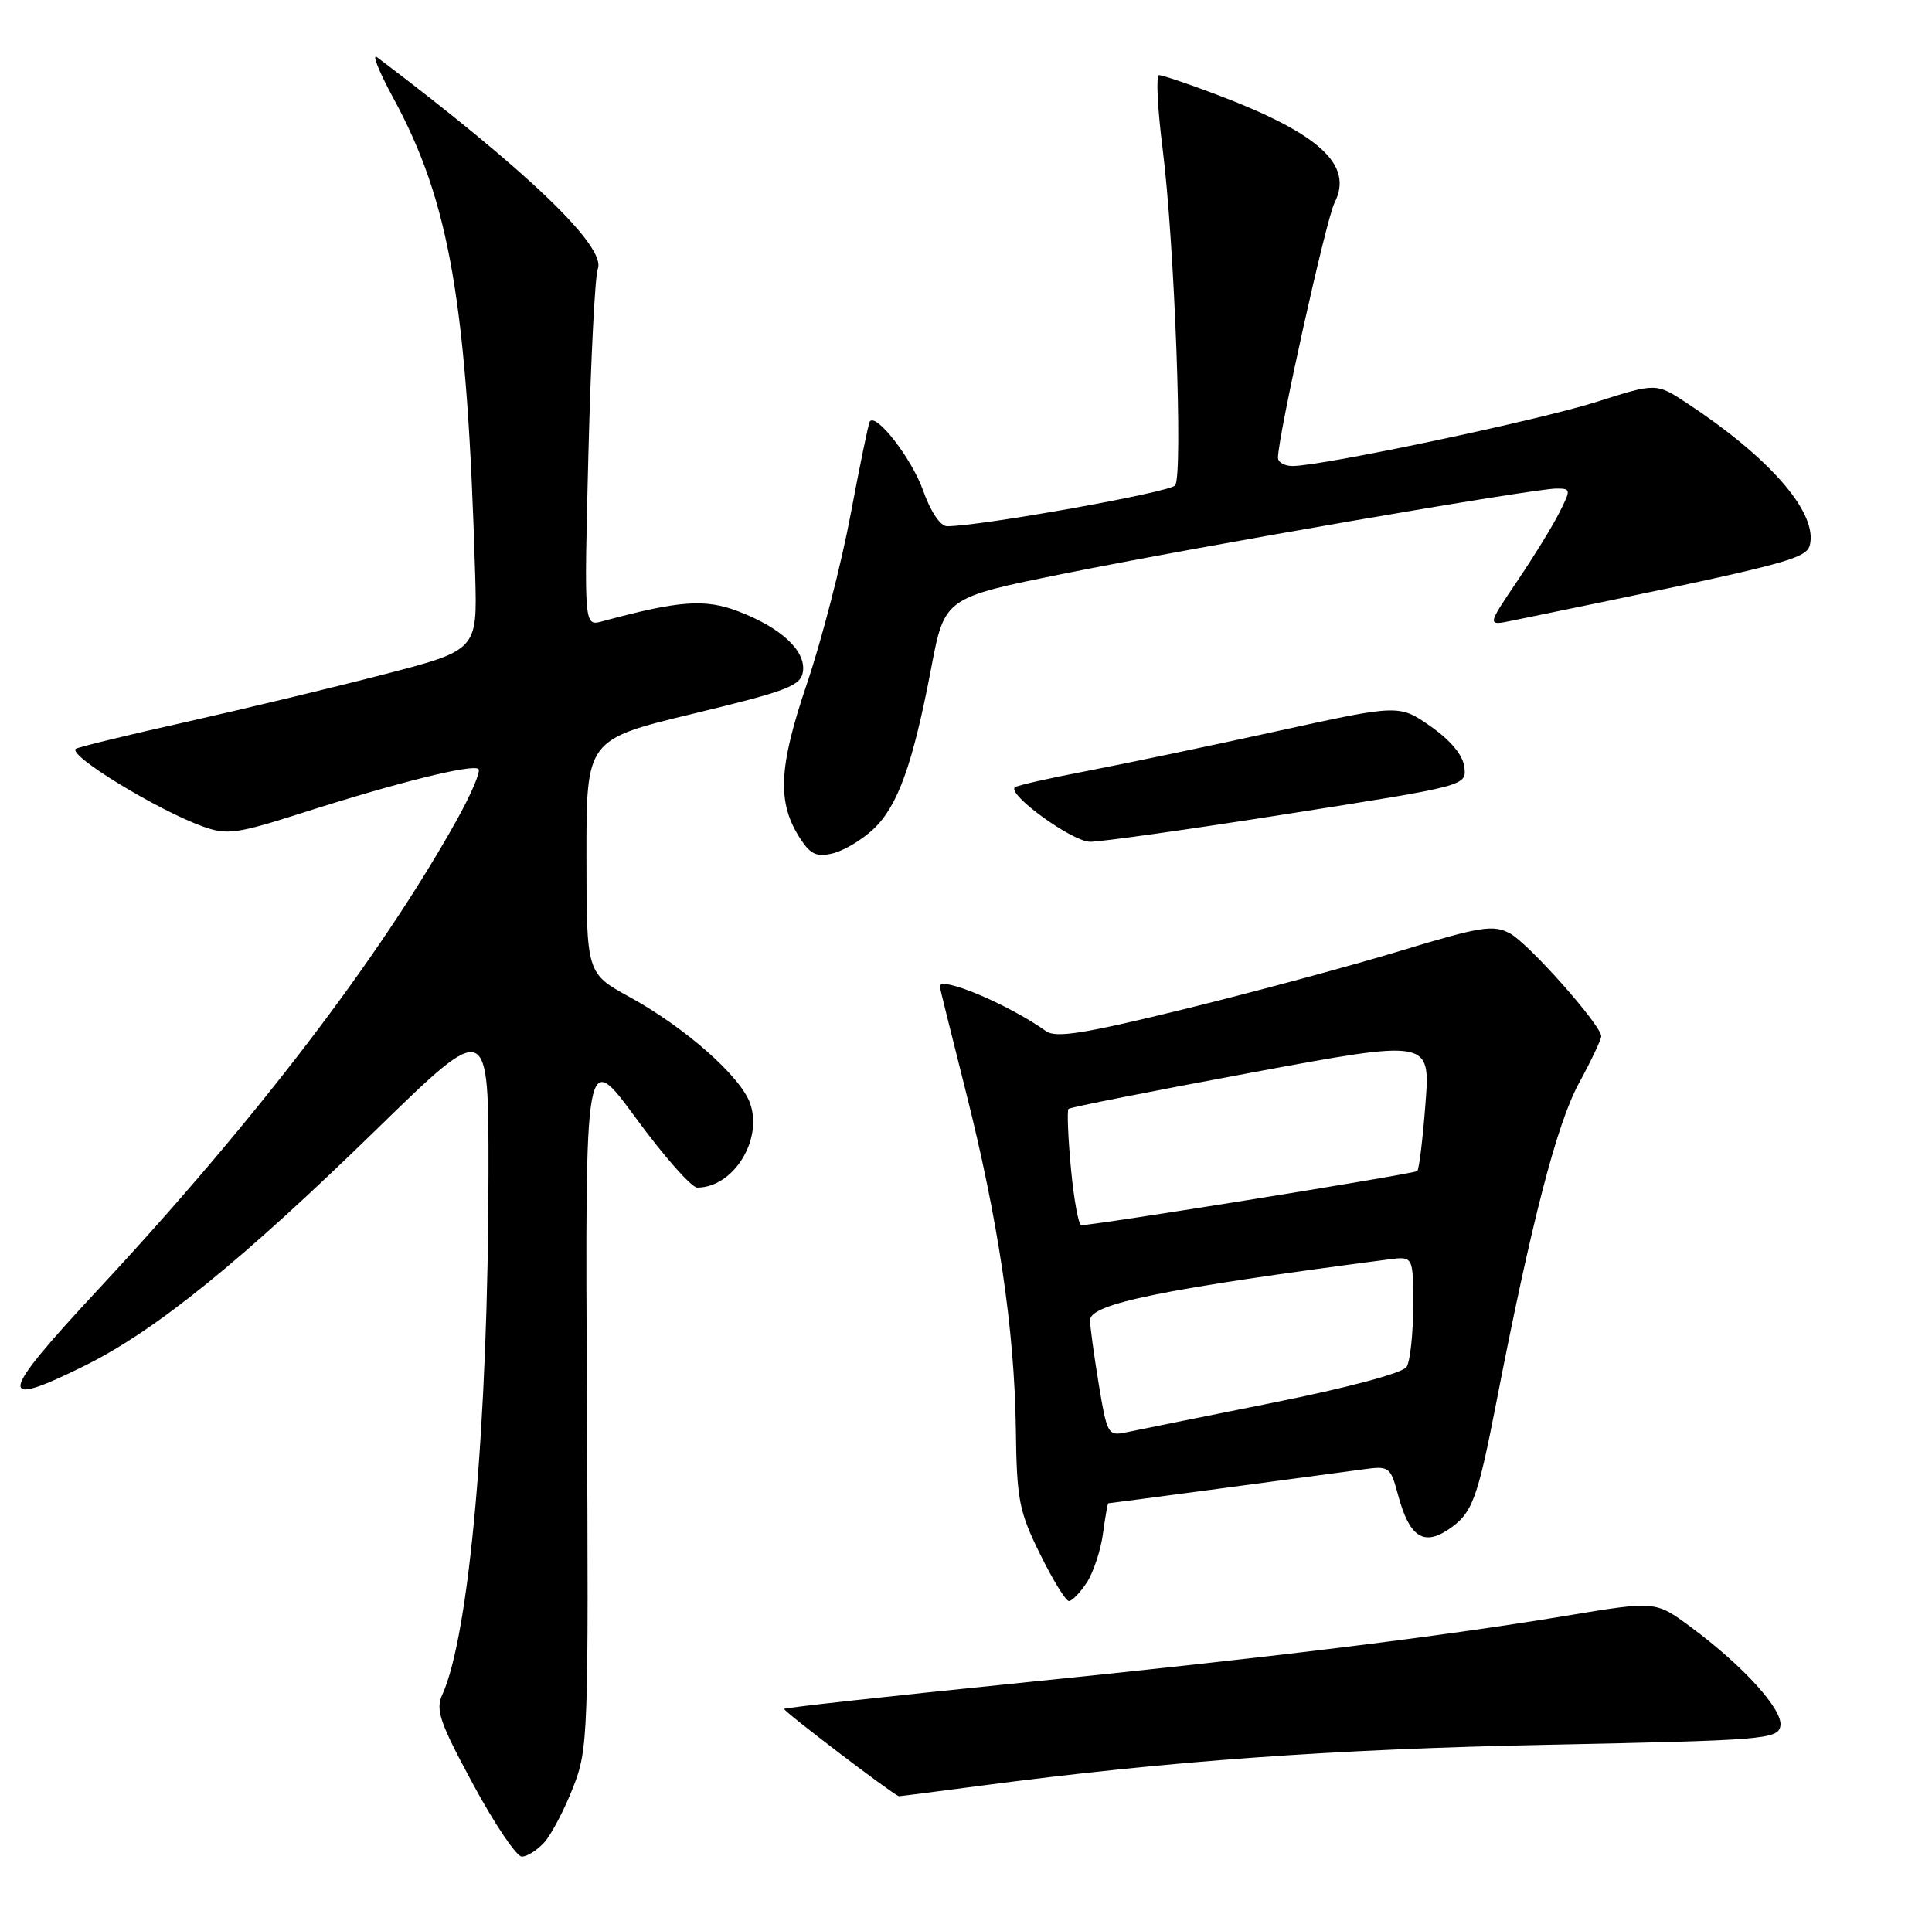 <?xml version="1.0" encoding="UTF-8" standalone="no"?>
<!DOCTYPE svg PUBLIC "-//W3C//DTD SVG 1.1//EN" "http://www.w3.org/Graphics/SVG/1.1/DTD/svg11.dtd" >
<svg xmlns="http://www.w3.org/2000/svg" xmlns:xlink="http://www.w3.org/1999/xlink" version="1.1" viewBox="0 0 257 256">
 <g >
 <path fill="currentColor"
d=" M 72.40 245.11 C 73.34 244.07 75.05 240.81 76.21 237.86 C 78.25 232.65 78.30 231.17 78.07 186.02 C 77.83 139.54 77.83 139.54 84.60 148.77 C 88.32 153.85 91.99 158.00 92.75 158.00 C 97.52 158.00 101.49 151.70 99.79 146.82 C 98.54 143.23 91.17 136.72 83.76 132.65 C 78.02 129.50 78.02 129.50 78.01 113.94 C 78.00 98.38 78.00 98.38 92.25 94.94 C 104.80 91.91 106.54 91.24 106.81 89.34 C 107.20 86.58 103.92 83.52 98.22 81.34 C 93.78 79.64 90.35 79.89 80.09 82.67 C 77.69 83.32 77.69 83.32 78.27 60.41 C 78.59 47.81 79.15 36.72 79.52 35.78 C 80.67 32.82 70.16 22.74 50.16 7.62 C 49.42 7.06 50.40 9.51 52.32 13.05 C 59.85 26.90 62.15 40.36 63.21 76.50 C 63.50 86.50 63.50 86.50 51.00 89.74 C 44.12 91.52 32.20 94.38 24.50 96.11 C 16.80 97.83 10.31 99.42 10.07 99.63 C 9.08 100.54 21.00 107.81 27.02 109.97 C 30.20 111.11 31.51 110.93 40.17 108.16 C 52.77 104.12 62.93 101.59 63.65 102.32 C 63.97 102.64 62.64 105.74 60.70 109.21 C 50.48 127.48 34.03 149.01 13.11 171.50 C -0.28 185.88 -0.57 187.57 11.36 181.65 C 20.76 176.98 32.21 167.70 50.24 150.11 C 65.00 135.73 65.00 135.73 64.98 156.11 C 64.95 189.28 62.44 217.54 58.84 225.45 C 57.91 227.48 58.49 229.16 62.95 237.41 C 65.80 242.68 68.71 247.00 69.41 247.00 C 70.12 247.00 71.46 246.15 72.40 245.11 Z  M 130.56 237.56 C 155.55 234.27 177.19 232.71 205.99 232.12 C 234.65 231.54 236.50 231.39 236.83 229.64 C 237.24 227.51 231.92 221.64 224.86 216.42 C 220.22 212.99 220.22 212.99 208.36 214.96 C 191.36 217.78 168.85 220.54 134.56 224.01 C 118.10 225.68 104.49 227.18 104.31 227.35 C 104.10 227.57 118.49 238.54 119.56 238.97 C 119.60 238.99 124.55 238.35 130.56 237.56 Z  M 144.57 210.54 C 145.45 209.18 146.42 206.26 146.72 204.04 C 147.02 201.82 147.34 200.00 147.43 200.00 C 147.62 200.00 176.00 196.22 181.21 195.50 C 184.81 195.00 184.95 195.10 185.97 198.88 C 187.44 204.37 189.30 205.69 192.54 203.57 C 195.84 201.40 196.49 199.70 199.06 186.50 C 203.69 162.67 207.07 149.59 210.01 144.16 C 211.66 141.13 213.00 138.30 213.00 137.87 C 213.00 136.40 203.32 125.49 200.84 124.17 C 198.63 123.00 196.97 123.26 186.42 126.46 C 179.86 128.46 166.92 131.95 157.65 134.23 C 144.24 137.52 140.47 138.13 139.15 137.19 C 134.07 133.58 124.97 129.76 125.01 131.25 C 125.01 131.39 126.56 137.61 128.44 145.08 C 132.79 162.30 134.95 176.83 135.13 190.07 C 135.25 199.55 135.55 201.07 138.35 206.75 C 140.04 210.19 141.77 213.00 142.19 213.00 C 142.61 213.00 143.68 211.89 144.57 210.54 Z  M 116.22 110.27 C 119.44 107.21 121.44 101.63 123.87 88.88 C 125.65 79.52 125.65 79.52 141.58 76.31 C 159.73 72.65 204.01 65.00 207.04 65.00 C 208.98 65.00 208.99 65.11 207.40 68.25 C 206.50 70.04 203.97 74.15 201.78 77.38 C 197.81 83.26 197.81 83.26 201.15 82.57 C 239.30 74.73 240.49 74.41 240.82 72.16 C 241.46 67.83 235.18 60.74 224.41 53.64 C 220.31 50.94 220.31 50.94 212.41 53.46 C 204.72 55.91 175.87 62.00 171.95 62.00 C 170.88 62.00 170.00 61.51 170.00 60.90 C 170.00 58.04 176.40 29.20 177.52 26.99 C 180.11 21.92 175.50 17.73 161.58 12.49 C 157.94 11.12 154.61 10.00 154.18 10.00 C 153.76 10.00 153.97 14.39 154.65 19.75 C 156.24 32.31 157.39 63.18 156.32 64.58 C 155.62 65.50 130.34 70.02 125.98 70.01 C 125.08 70.00 123.78 68.06 122.77 65.20 C 121.27 61.00 116.56 54.91 115.70 56.08 C 115.53 56.31 114.38 61.90 113.14 68.50 C 111.90 75.10 109.29 85.21 107.34 90.96 C 103.53 102.20 103.34 106.82 106.49 111.63 C 107.84 113.69 108.67 114.05 110.83 113.52 C 112.30 113.15 114.73 111.69 116.22 110.27 Z  M 171.29 108.28 C 195.09 104.54 195.09 104.54 194.79 102.06 C 194.61 100.47 192.99 98.52 190.31 96.64 C 186.12 93.71 186.12 93.71 169.81 97.29 C 160.84 99.26 149.45 101.64 144.50 102.59 C 139.55 103.53 135.28 104.50 135.00 104.74 C 133.94 105.68 142.63 111.97 145.00 111.99 C 146.38 112.01 158.21 110.34 171.29 108.28 Z  M 146.15 184.10 C 145.52 180.26 145.00 176.45 145.00 175.64 C 145.00 173.45 154.73 171.47 184.75 167.55 C 188.00 167.13 188.00 167.13 187.98 173.81 C 187.98 177.49 187.58 181.11 187.11 181.86 C 186.60 182.67 179.28 184.62 169.37 186.61 C 160.09 188.47 151.33 190.24 149.90 190.54 C 147.38 191.08 147.28 190.89 146.15 184.10 Z  M 142.46 155.46 C 142.07 151.31 141.93 147.74 142.14 147.53 C 142.34 147.32 153.26 145.16 166.39 142.72 C 190.27 138.28 190.27 138.28 189.62 146.83 C 189.26 151.53 188.77 155.57 188.53 155.80 C 188.17 156.17 145.77 162.99 143.84 163.00 C 143.47 163.00 142.85 159.60 142.46 155.46 Z "/>
</g>
</svg>